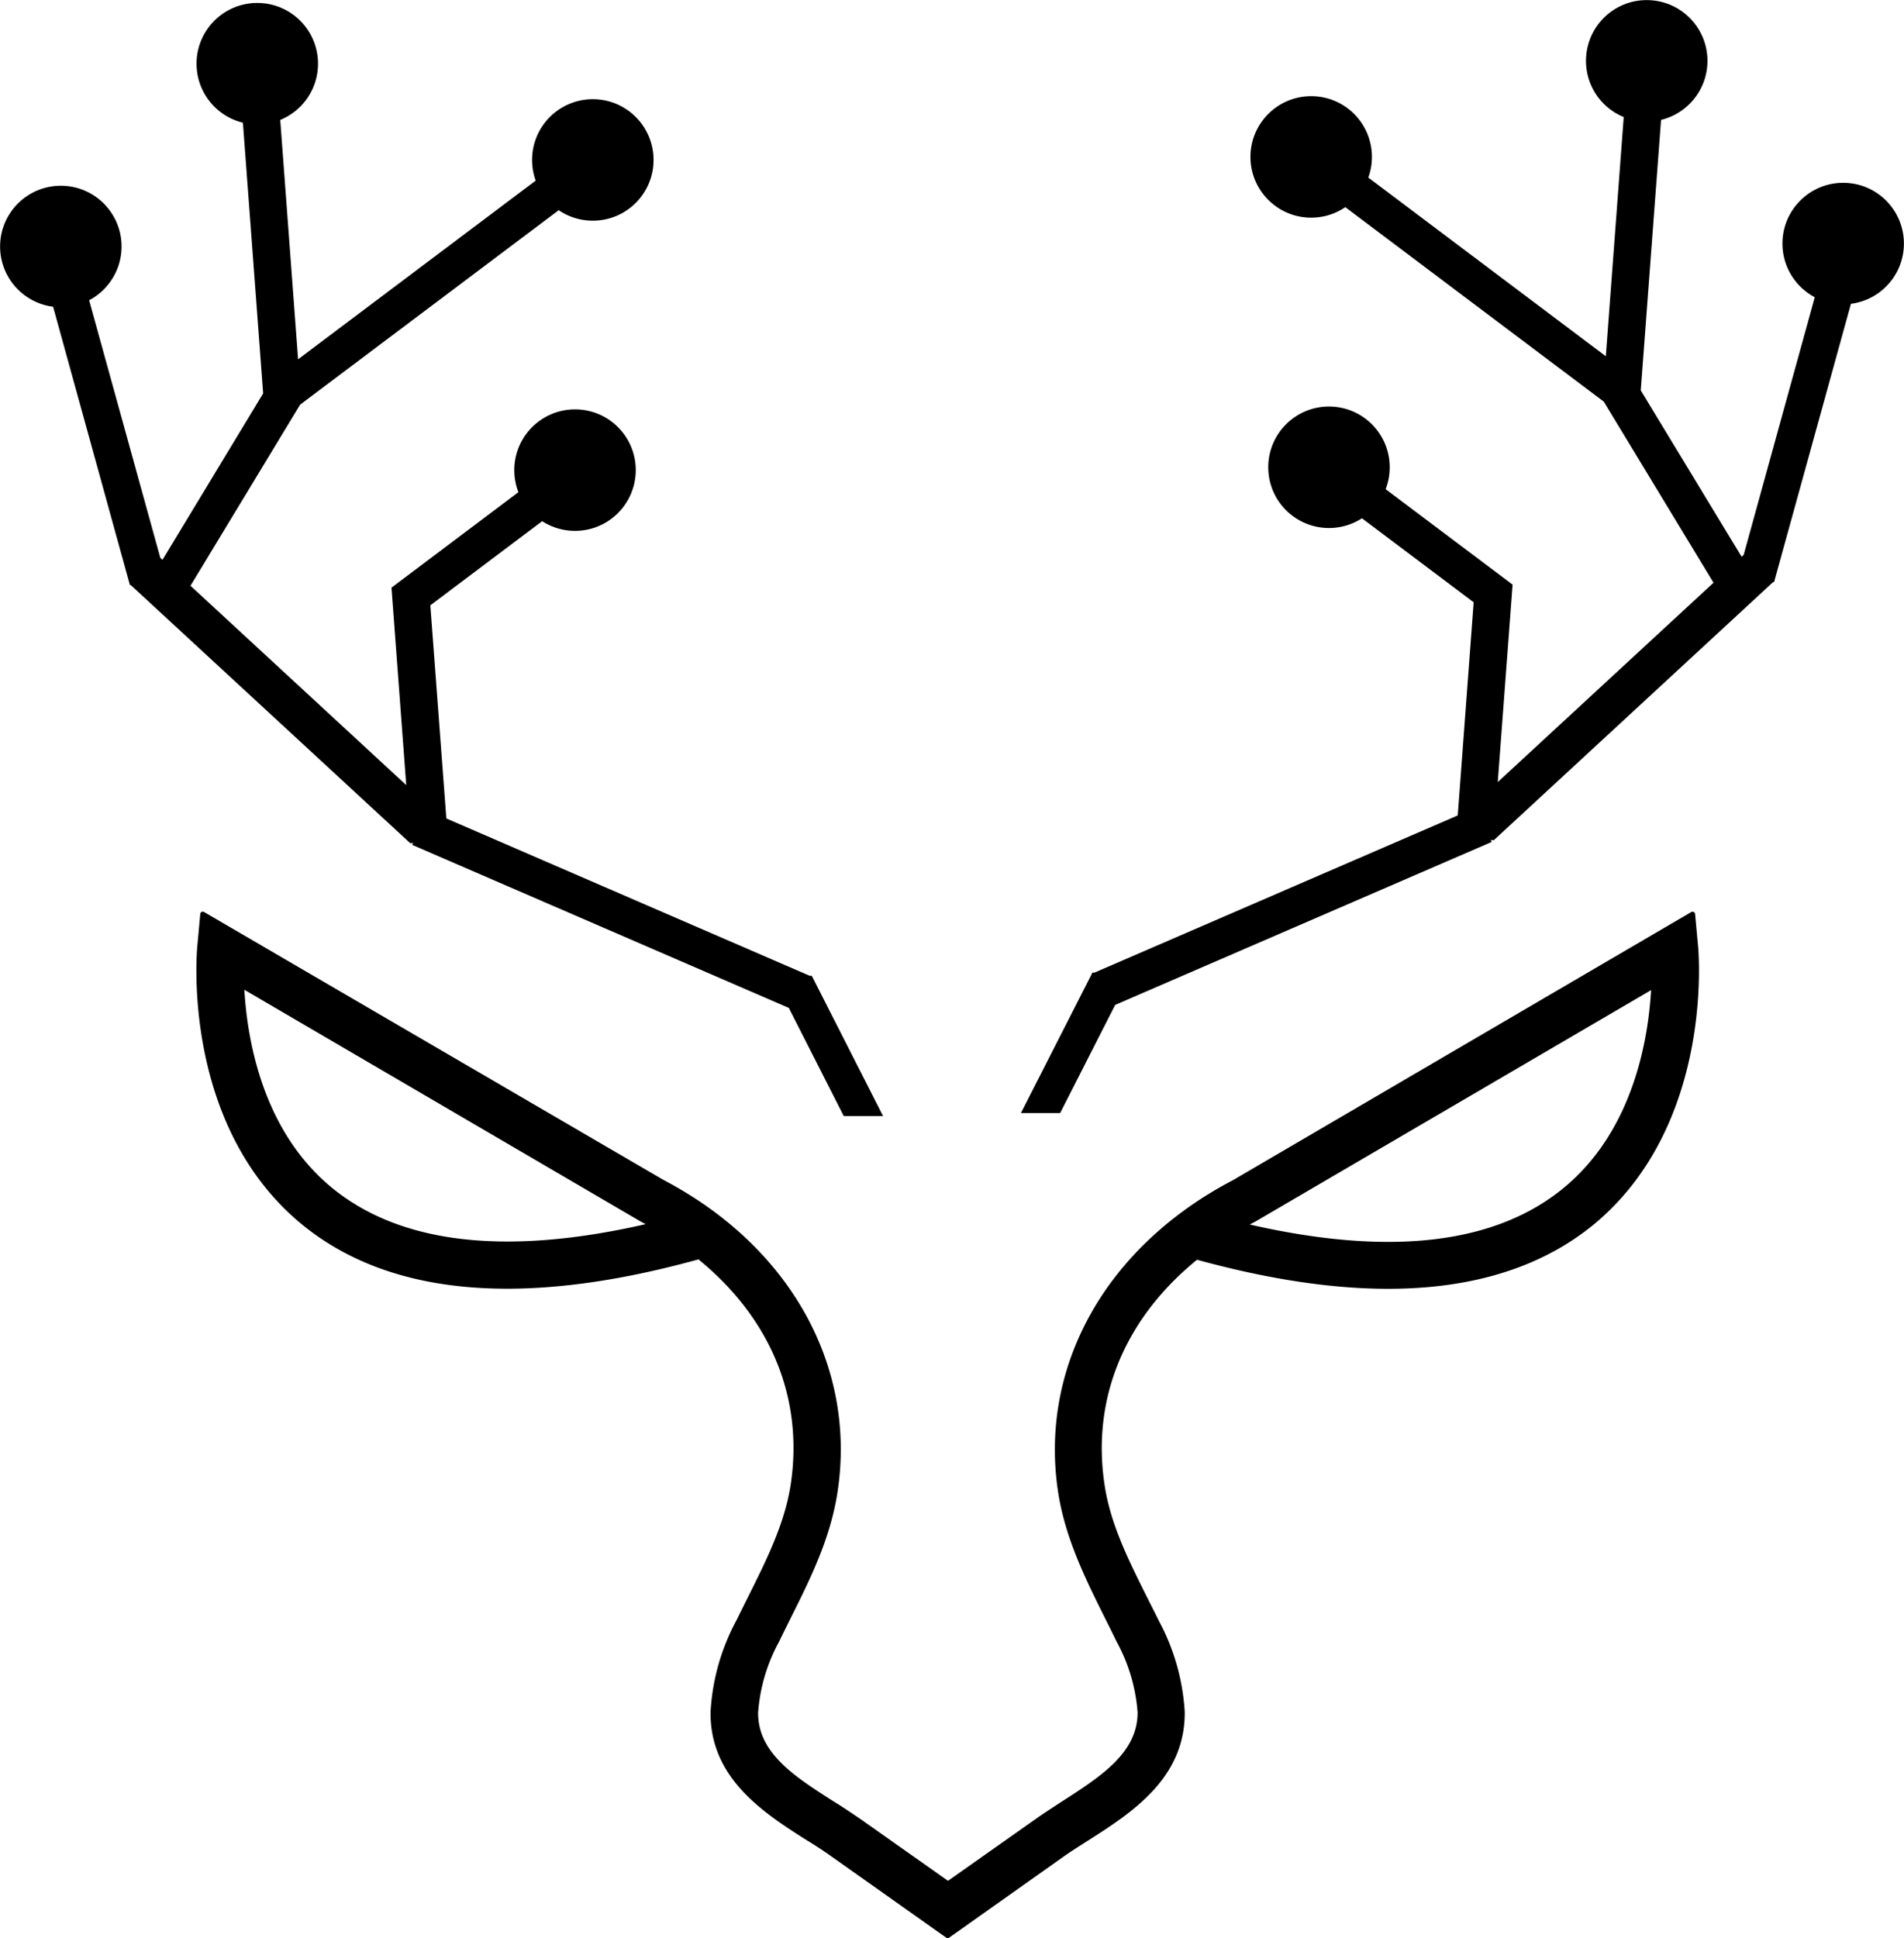 <svg id="Layer_1" data-name="Layer 1" xmlns="http://www.w3.org/2000/svg" viewBox="0 0 214.1 217.89"><path d="M205.64,141.52l-.34-3.7a.28.28,0,0,0-.15-.23.31.31,0,0,0-.28,0l-51.51,30.13c-14.27,7.45-21.82,20.87-19.7,35,.79,5.25,3.11,9.88,5.34,14.36q.63,1.24,1.23,2.49a19.62,19.62,0,0,1,2.38,8c0,4.53-4.1,7.18-8.49,10-1,.66-2.08,1.34-3,2l-9.83,6.93-9.82-6.93c-1-.68-2-1.36-3.05-2-4.39-2.8-8.53-5.45-8.48-10a19.57,19.57,0,0,1,2.38-8c.39-.83.82-1.66,1.22-2.49,2.25-4.48,4.56-9.11,5.34-14.37,2.12-14.15-5.39-27.55-19.58-35L37.64,137.59a.28.28,0,0,0-.43.22l-.34,3.7c-.07.81-1.7,20.05,11.69,31.13,9.82,8.11,24.85,9.48,44.67,4,8.14,6.64,11.82,15.6,10.38,25.26-.67,4.42-2.7,8.48-4.85,12.78-.42.85-.85,1.7-1.26,2.54a24.54,24.54,0,0,0-2.91,10.29c-.09,7.47,6,11.38,10.93,14.5l.14.08c1,.62,1.86,1.19,2.71,1.8l12.72,9a.3.3,0,0,0,.16.05.34.34,0,0,0,.17-.05l12.71-9c.86-.62,1.79-1.2,2.76-1.82l.08-.05c4.91-3.13,11-7,10.94-14.5A24.64,24.64,0,0,0,145,217.27c-.41-.85-.85-1.7-1.28-2.56-2.15-4.29-4.18-8.35-4.83-12.77-1.45-9.65,2.24-18.61,10.4-25.26,19.82,5.44,34.84,4.07,44.66-4C207.33,161.57,205.71,142.34,205.64,141.52Zm-5.29,4.85c-.34,5.79-2.11,15.87-9.81,22.22s-19.56,7.73-35.32,4.13l.7-.37Zm-113.64,26,.58.31c-15.75,3.6-27.63,2.21-35.32-4.13s-9.47-16.44-9.8-22.22Z" transform="translate(-14.69 -35.06)"/><circle cx="149.44" cy="52.53" r="6.83"/><circle cx="147.44" cy="17.64" r="6.83"/><circle cx="185.17" cy="6.84" r="6.83"/><circle cx="207.26" cy="27.38" r="6.83"/><polygon points="206.02 26.34 196.07 62.38 195.84 62.59 184.5 43.89 187.29 6.71 183.09 6.39 180.57 40.05 149.15 16.42 146.62 19.79 180.34 45.15 192.68 65.51 168.42 87.92 170.08 65.83 170.05 65.82 170.11 65.74 150.39 50.92 147.86 54.29 165.71 67.71 163.92 91.67 123.07 109.34 122.83 109.34 122.76 109.48 122.73 109.5 122.75 109.52 114.8 125.13 119.21 125.13 125.4 112.97 167.74 94.65 167.63 94.43 167.94 94.45 167.94 94.43 167.97 94.46 199.4 65.42 199.49 65.44 209.97 27.51 206.02 26.34"/><circle cx="64.66" cy="52.85" r="6.83"/><circle cx="66.66" cy="17.98" r="6.83"/><circle cx="28.93" cy="7.16" r="6.83"/><circle cx="6.84" cy="27.71" r="6.83"/><polygon points="8.07 26.69 18.03 62.72 18.27 62.94 29.59 44.23 26.81 7.04 31.01 6.74 33.52 40.39 64.95 16.76 67.48 20.13 33.75 45.49 21.42 65.85 45.68 88.26 44.03 66.17 44.06 66.16 44 66.08 63.7 51.26 66.23 54.63 48.39 68.05 50.19 92.01 91.03 109.69 91.27 109.69 91.34 109.82 91.37 109.83 91.36 109.85 99.3 125.47 94.88 125.47 88.7 113.31 46.35 94.98 46.47 94.77 46.17 94.79 46.17 94.77 46.14 94.8 14.69 65.76 14.61 65.78 4.14 27.85 8.07 26.69"/></svg>